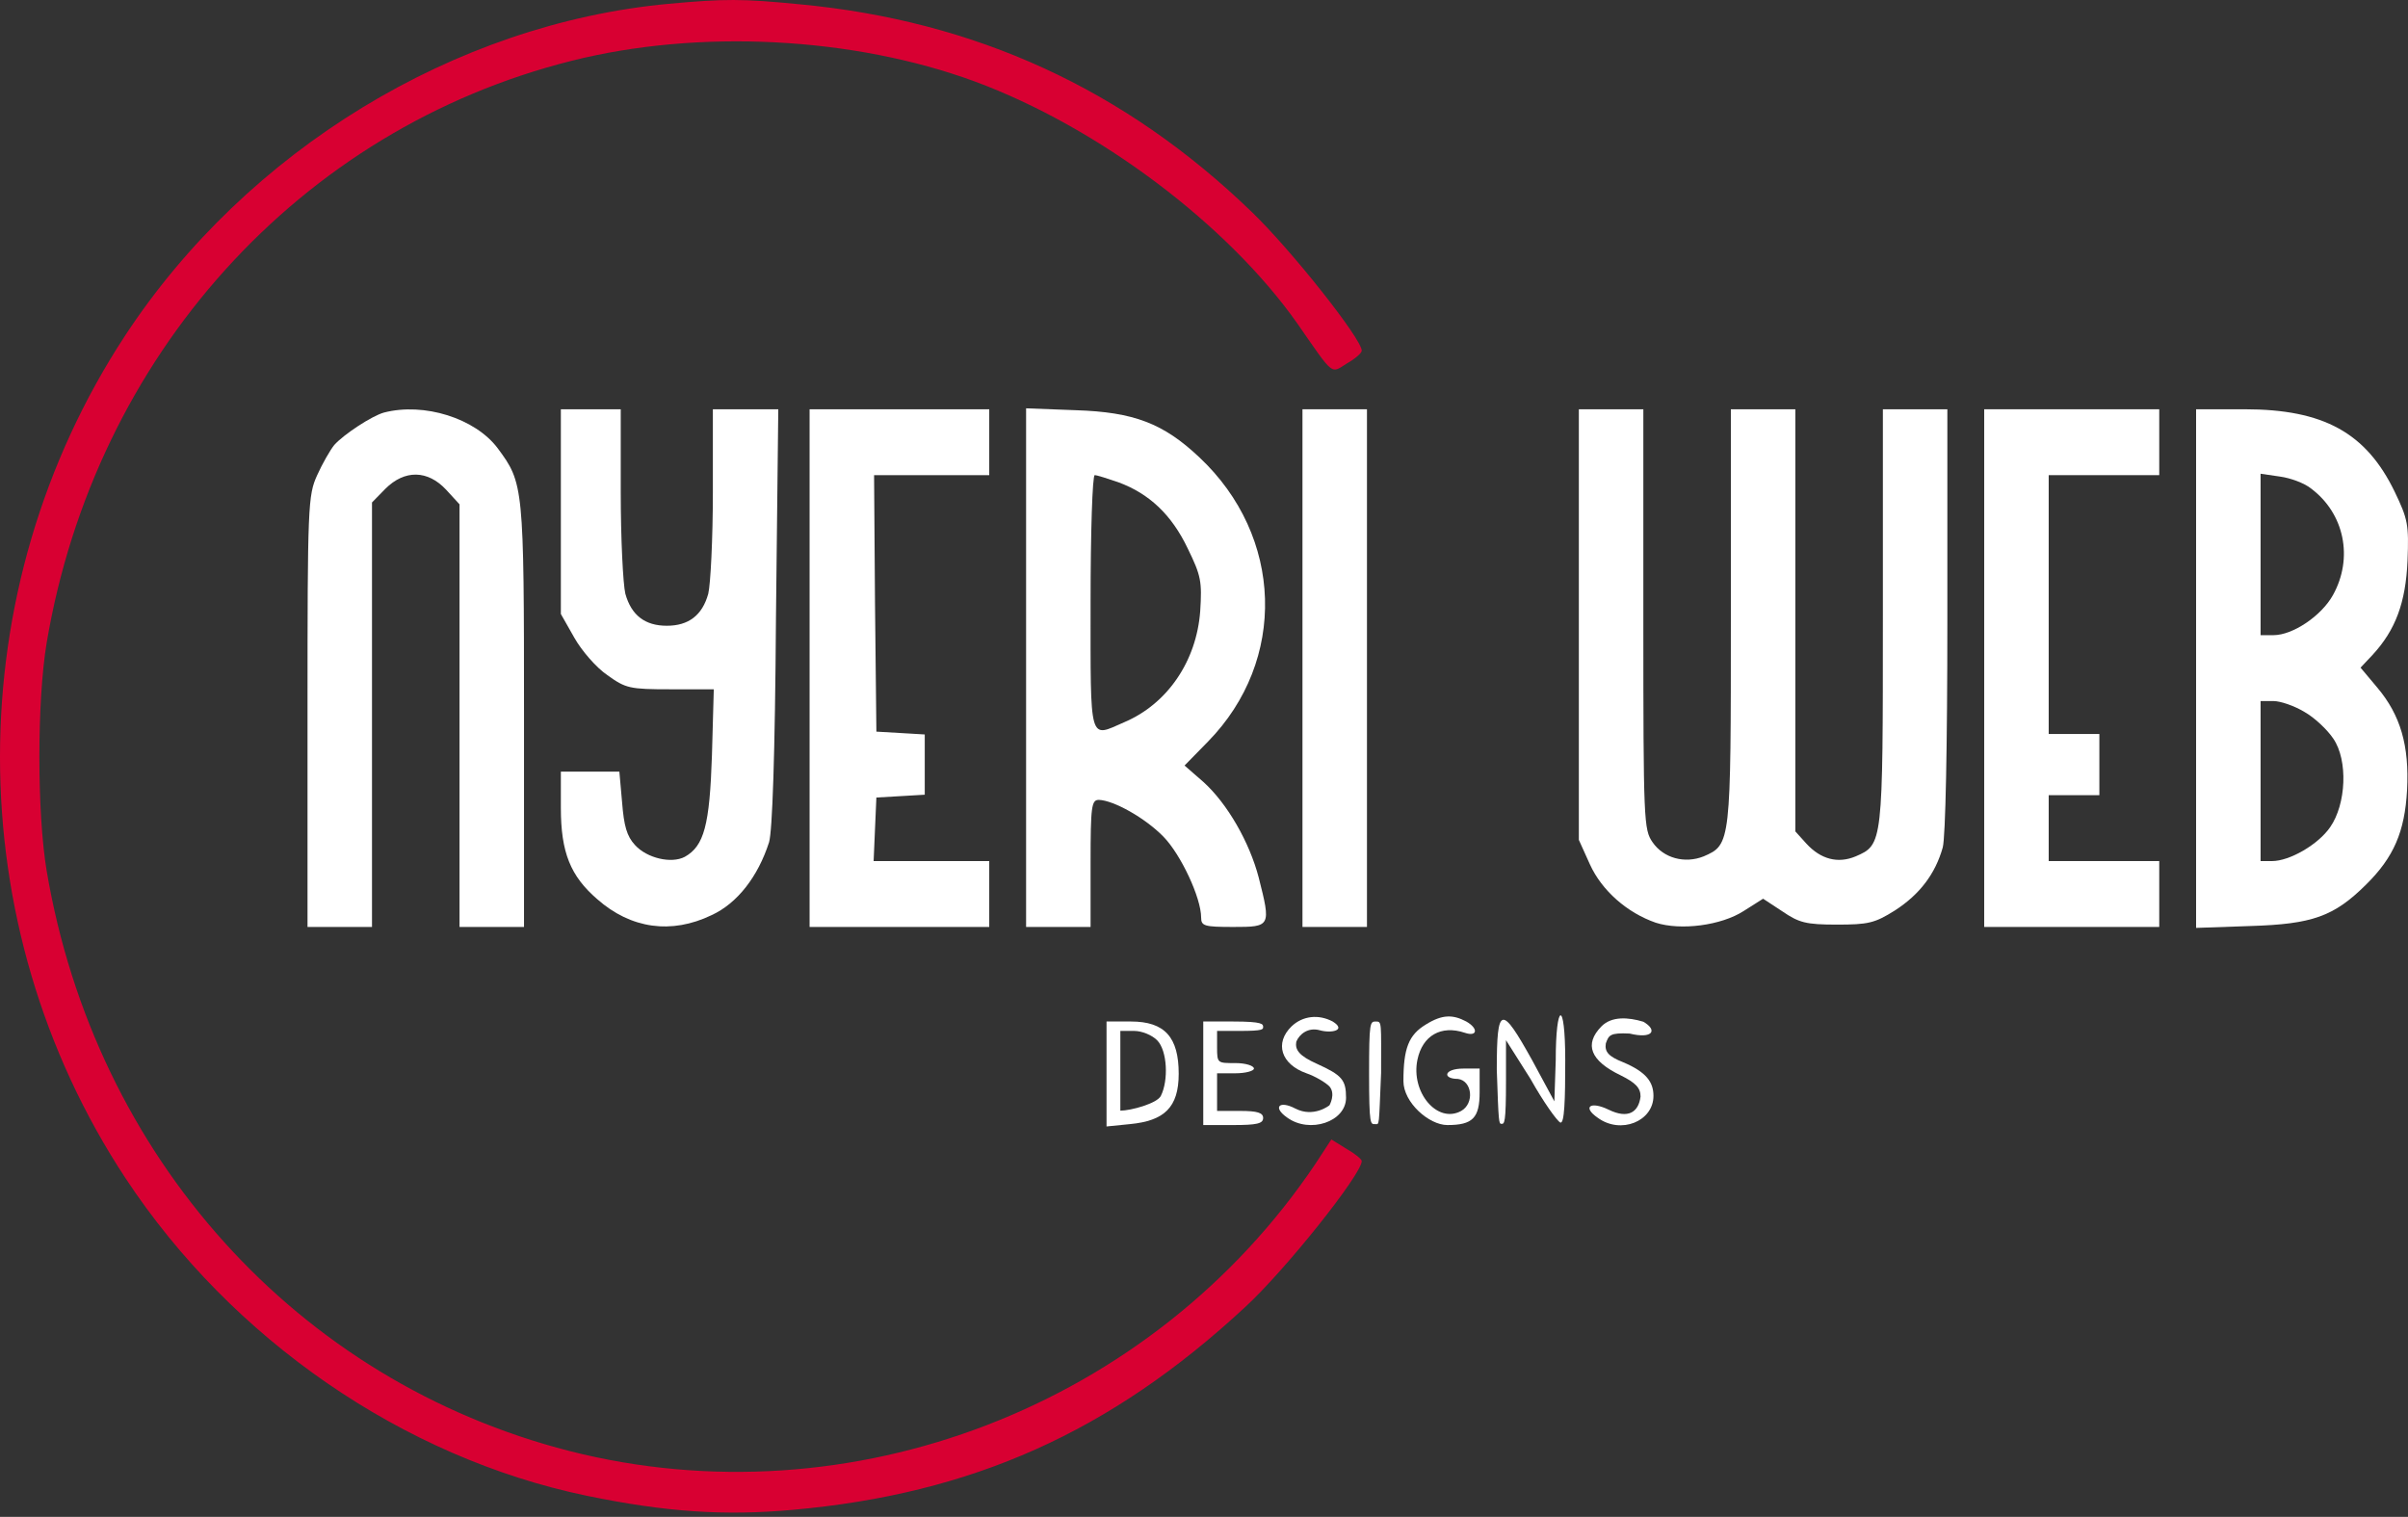 <svg width="227" height="143" viewBox="0 0 227 143" fill="none" xmlns="http://www.w3.org/2000/svg">
<rect x="0" y="0" width="227" height="143" fill="#333333" stroke="none"/>
<g id="Group">
<path id="Vector" d="M63.018 0.361C42.87 2.224 23.286 14.159 11.822 31.595C-3.941 55.597 -3.941 87.142 11.822 111.056C21.853 126.274 38.006 137.41 55.289 141.003C62.801 142.556 68.316 142.911 74.742 142.334C91.634 140.826 104.661 135.014 117.341 123.257C121.118 119.796 128.37 110.701 128.37 109.459C128.37 109.281 127.719 108.749 126.937 108.305L125.504 107.418L124.028 109.68C108.656 132.574 80.17 143.532 53.682 136.789C28.019 130.222 8.956 109.059 4.397 82.084C3.485 76.583 3.485 66.112 4.397 60.611C8.956 33.547 28.236 12.162 53.899 5.729C65.884 2.712 80.431 3.466 91.895 7.681C103.532 11.985 115.734 21.169 122.291 30.486C125.808 35.544 125.417 35.233 126.981 34.257C127.762 33.813 128.37 33.281 128.37 33.059C128.37 31.95 121.726 23.564 117.992 19.971C106.007 8.391 91.938 1.958 75.394 0.405C69.966 -0.127 68.316 -0.127 63.018 0.361Z" fill="#D80032"/>
<path id="Vector_2" d="M36.197 38.892C35.068 39.203 32.419 40.933 31.507 41.954C31.116 42.442 30.378 43.728 29.901 44.793C29.032 46.701 28.989 47.633 28.989 67.065V87.385H32.028H35.068V67.376V47.367L36.327 46.08C38.151 44.261 40.322 44.305 42.059 46.169L43.319 47.544V67.465V87.385H46.358H49.398V67.465C49.398 45.814 49.354 45.547 46.923 42.264C44.795 39.425 39.975 37.916 36.197 38.892Z" fill="white"/>
<path id="Vector_3" d="M52.872 48.21V57.882L54.131 60.1C54.826 61.342 56.215 62.939 57.258 63.649C58.995 64.892 59.342 64.98 63.207 64.98H67.288L67.115 71.192C66.898 77.802 66.376 79.754 64.553 80.775C63.293 81.44 60.992 80.908 59.863 79.666C59.081 78.823 58.821 77.847 58.647 75.673L58.387 72.745H55.651H52.872V76.161C52.872 80.376 53.784 82.594 56.302 84.768C59.472 87.563 63.293 88.095 67.071 86.276C69.503 85.167 71.457 82.638 72.499 79.4C72.803 78.379 73.064 71.325 73.15 58.192L73.368 38.582H70.285H67.201V46.435C67.201 50.783 66.984 55.087 66.767 55.974C66.203 58.015 64.9 58.991 62.859 58.991C60.818 58.991 59.516 58.015 58.951 55.974C58.734 55.087 58.517 50.783 58.517 46.435V38.582H55.694H52.872V48.21Z" fill="white"/>
<path id="Vector_4" d="M76.32 62.984V87.385H84.788H93.255V84.28V81.174H87.827H82.356L82.486 78.157L82.616 75.184L84.918 75.051L87.176 74.918V72.079V69.239L84.918 69.106L82.616 68.973L82.486 56.861L82.399 44.793H87.827H93.255V41.688V38.582H84.788H76.32V62.984Z" fill="white"/>
<path id="Vector_5" d="M96.729 62.939V87.385H99.769H102.808V81.396C102.808 75.983 102.895 75.406 103.59 75.406C104.979 75.451 107.932 77.092 109.669 78.867C111.319 80.553 113.23 84.635 113.23 86.498C113.23 87.297 113.534 87.385 116.269 87.385C119.787 87.385 119.83 87.341 118.658 82.727C117.789 79.399 115.705 75.761 113.447 73.72L111.667 72.168L113.881 69.905C121.35 62.274 121.003 50.561 113.056 43.107C109.669 39.913 106.89 38.848 101.419 38.671L96.729 38.493V62.939ZM105.414 45.459C108.323 46.524 110.451 48.52 111.971 51.715C113.23 54.288 113.317 54.82 113.143 57.615C112.796 62.318 110.06 66.356 105.978 68.086C102.635 69.55 102.808 70.215 102.808 56.772C102.808 50.162 102.982 44.793 103.199 44.793C103.416 44.793 104.372 45.104 105.414 45.459Z" fill="white"/>
<path id="Vector_6" d="M122.783 62.984V87.385H125.823H128.862V62.984V38.582H125.823H122.783V62.984Z" fill="white"/>
<path id="Vector_7" d="M148.837 58.858V79.178L149.879 81.485C151.008 83.969 153.397 86.054 156.089 86.986C158.434 87.74 162.255 87.252 164.383 85.877L166.206 84.723L168.03 85.921C169.593 86.986 170.245 87.164 173.154 87.164C176.107 87.164 176.715 87.031 178.626 85.833C180.97 84.324 182.447 82.372 183.142 79.887C183.402 78.911 183.576 70.349 183.576 58.414V38.582H180.536H177.497V58.103C177.497 79.577 177.497 79.621 174.935 80.73C173.241 81.44 171.634 80.997 170.288 79.532L169.246 78.379V58.503V38.582H166.206H163.167V58.103C163.167 79.532 163.167 79.621 160.605 80.73C158.825 81.44 156.827 80.908 155.785 79.399C154.96 78.201 154.916 77.492 154.916 58.37V38.582H151.877H148.837V58.858Z" fill="white"/>
<path id="Vector_8" d="M187.049 62.984V87.385H195.3H203.55V84.28V81.174H198.339H193.129V78.068V74.963H195.517H197.905V72.079V69.195H195.517H193.129V56.994V44.793H198.339H203.55V41.688V38.582H195.3H187.049V62.984Z" fill="white"/>
<path id="Vector_9" d="M207.024 63.028V87.474L212.148 87.297C217.967 87.119 220.008 86.409 223.047 83.392C225.653 80.819 226.695 78.423 226.912 74.475C227.129 70.304 226.304 67.421 224.09 64.803L222.526 62.939L223.655 61.742C225.826 59.39 226.782 56.817 226.955 52.868C227.086 49.452 226.999 48.964 225.74 46.346C223.047 40.8 219.052 38.582 211.584 38.582H207.024V63.028ZM217.837 46.036C221.006 48.387 221.875 52.602 219.921 56.107C218.835 58.059 216.143 59.878 214.319 59.878H213.103V52.291V44.66L214.927 44.926C215.926 45.06 217.229 45.548 217.837 46.036ZM217.229 67.11C218.184 67.642 219.4 68.796 219.964 69.639C221.354 71.68 221.18 75.806 219.66 77.98C218.531 79.621 215.839 81.174 214.189 81.174H213.103V73.632V66.09H214.319C214.971 66.09 216.273 66.533 217.229 67.11Z" fill="white"/>
<path id="Vector_10" d="M121.767 96.743C120.117 98.34 120.769 100.337 123.157 101.18C123.939 101.446 124.937 102.023 125.328 102.422C125.936 103.132 125.328 104.197 125.328 104.197C125.328 104.197 123.852 105.395 122.115 104.507C120.595 103.709 119.944 104.374 121.333 105.35C123.461 106.903 126.891 105.749 126.891 103.487C126.891 101.801 126.501 101.357 124.156 100.292C122.462 99.538 122.068 98.962 122.198 98.208C122.479 97.497 123.32 96.816 124.416 97.125C125.512 97.434 126.968 97.125 125.632 96.299C124.286 95.59 122.81 95.767 121.767 96.743Z" fill="white"/>
<path id="Vector_11" d="M134.404 96.588C132.797 97.564 132.3 98.826 132.3 101.92C132.3 103.93 134.708 106.06 136.445 106.06C138.833 106.06 139.484 105.395 139.484 102.954V100.736H137.965C136.088 100.736 135.948 101.712 137.444 101.712C138.79 101.89 139.007 104.019 137.747 104.729C135.489 105.971 132.976 102.954 133.622 99.893C134.1 97.63 135.837 96.61 138.095 97.364C139.267 97.763 139.398 96.965 138.225 96.299C136.966 95.634 135.967 95.612 134.404 96.588Z" fill="white"/>
<path id="Vector_12" d="M150.962 96.764C149.312 98.45 149.92 100.002 152.786 101.378C154.219 102.088 154.653 102.576 154.653 103.374C154.467 104.858 153.48 105.504 151.657 104.617C149.92 103.774 149.138 104.35 150.614 105.371C152.786 106.968 155.87 105.708 155.87 103.312C155.87 102.025 155.217 101.067 153.003 100.135C151.657 99.603 151.25 99.161 151.38 98.363C151.661 97.589 151.758 97.346 153.625 97.435C155.797 97.97 156.303 97.118 154.913 96.32C153.485 95.888 151.917 95.787 150.962 96.764Z" fill="white"/>
<path id="Vector_13" d="M104.312 101.224V106.193L106.526 105.971C109.739 105.661 111.115 104.418 111.115 101.224C111.115 97.808 109.826 96.299 106.613 96.299H104.312V101.224ZM109.088 98.074C110.043 99.05 110.17 101.847 109.431 103.312C109.084 104.021 106.613 104.703 105.614 104.703C105.614 104.858 105.614 104.703 105.614 101.18V97.187H106.917C107.655 97.187 108.61 97.586 109.088 98.074Z" fill="white"/>
<path id="Vector_14" d="M113.43 101.18V106.06H116.253C118.468 106.06 119.075 105.927 119.075 105.395C119.075 104.907 118.554 104.729 116.904 104.729H114.733V102.954V101.18H116.47C117.425 101.18 118.207 100.958 118.207 100.736C118.207 100.47 117.425 100.218 116.47 100.218C114.777 100.218 114.733 100.248 114.733 98.74V97.187H116.904C119.075 97.187 119.075 97.038 119.075 96.816C119.075 96.55 119.075 96.299 116.253 96.299H113.43V101.18Z" fill="white"/>
<path id="Vector_15" d="M141.1 100.837C141.271 105.907 141.291 105.947 141.552 105.947C141.812 105.947 141.973 105.947 141.969 101.83V98.059L144.27 101.697C145.486 103.871 146.789 105.69 147.093 105.823C147.483 105.956 147.554 103.693 147.554 99.966C147.554 94.11 146.658 94.496 146.658 99.966L146.528 103.826L144.444 99.966C141.534 94.731 141.1 94.714 141.1 100.837Z" fill="white"/>
<path id="Vector_16" d="M129.063 101.224C129.063 106.149 129.2 105.971 129.627 105.971C130.055 105.971 129.972 106.35 130.195 101.146C130.195 96.399 130.279 96.299 129.714 96.299C129.15 96.299 129.063 96.299 129.063 101.224Z" fill="white"/>
</g>
</svg>
